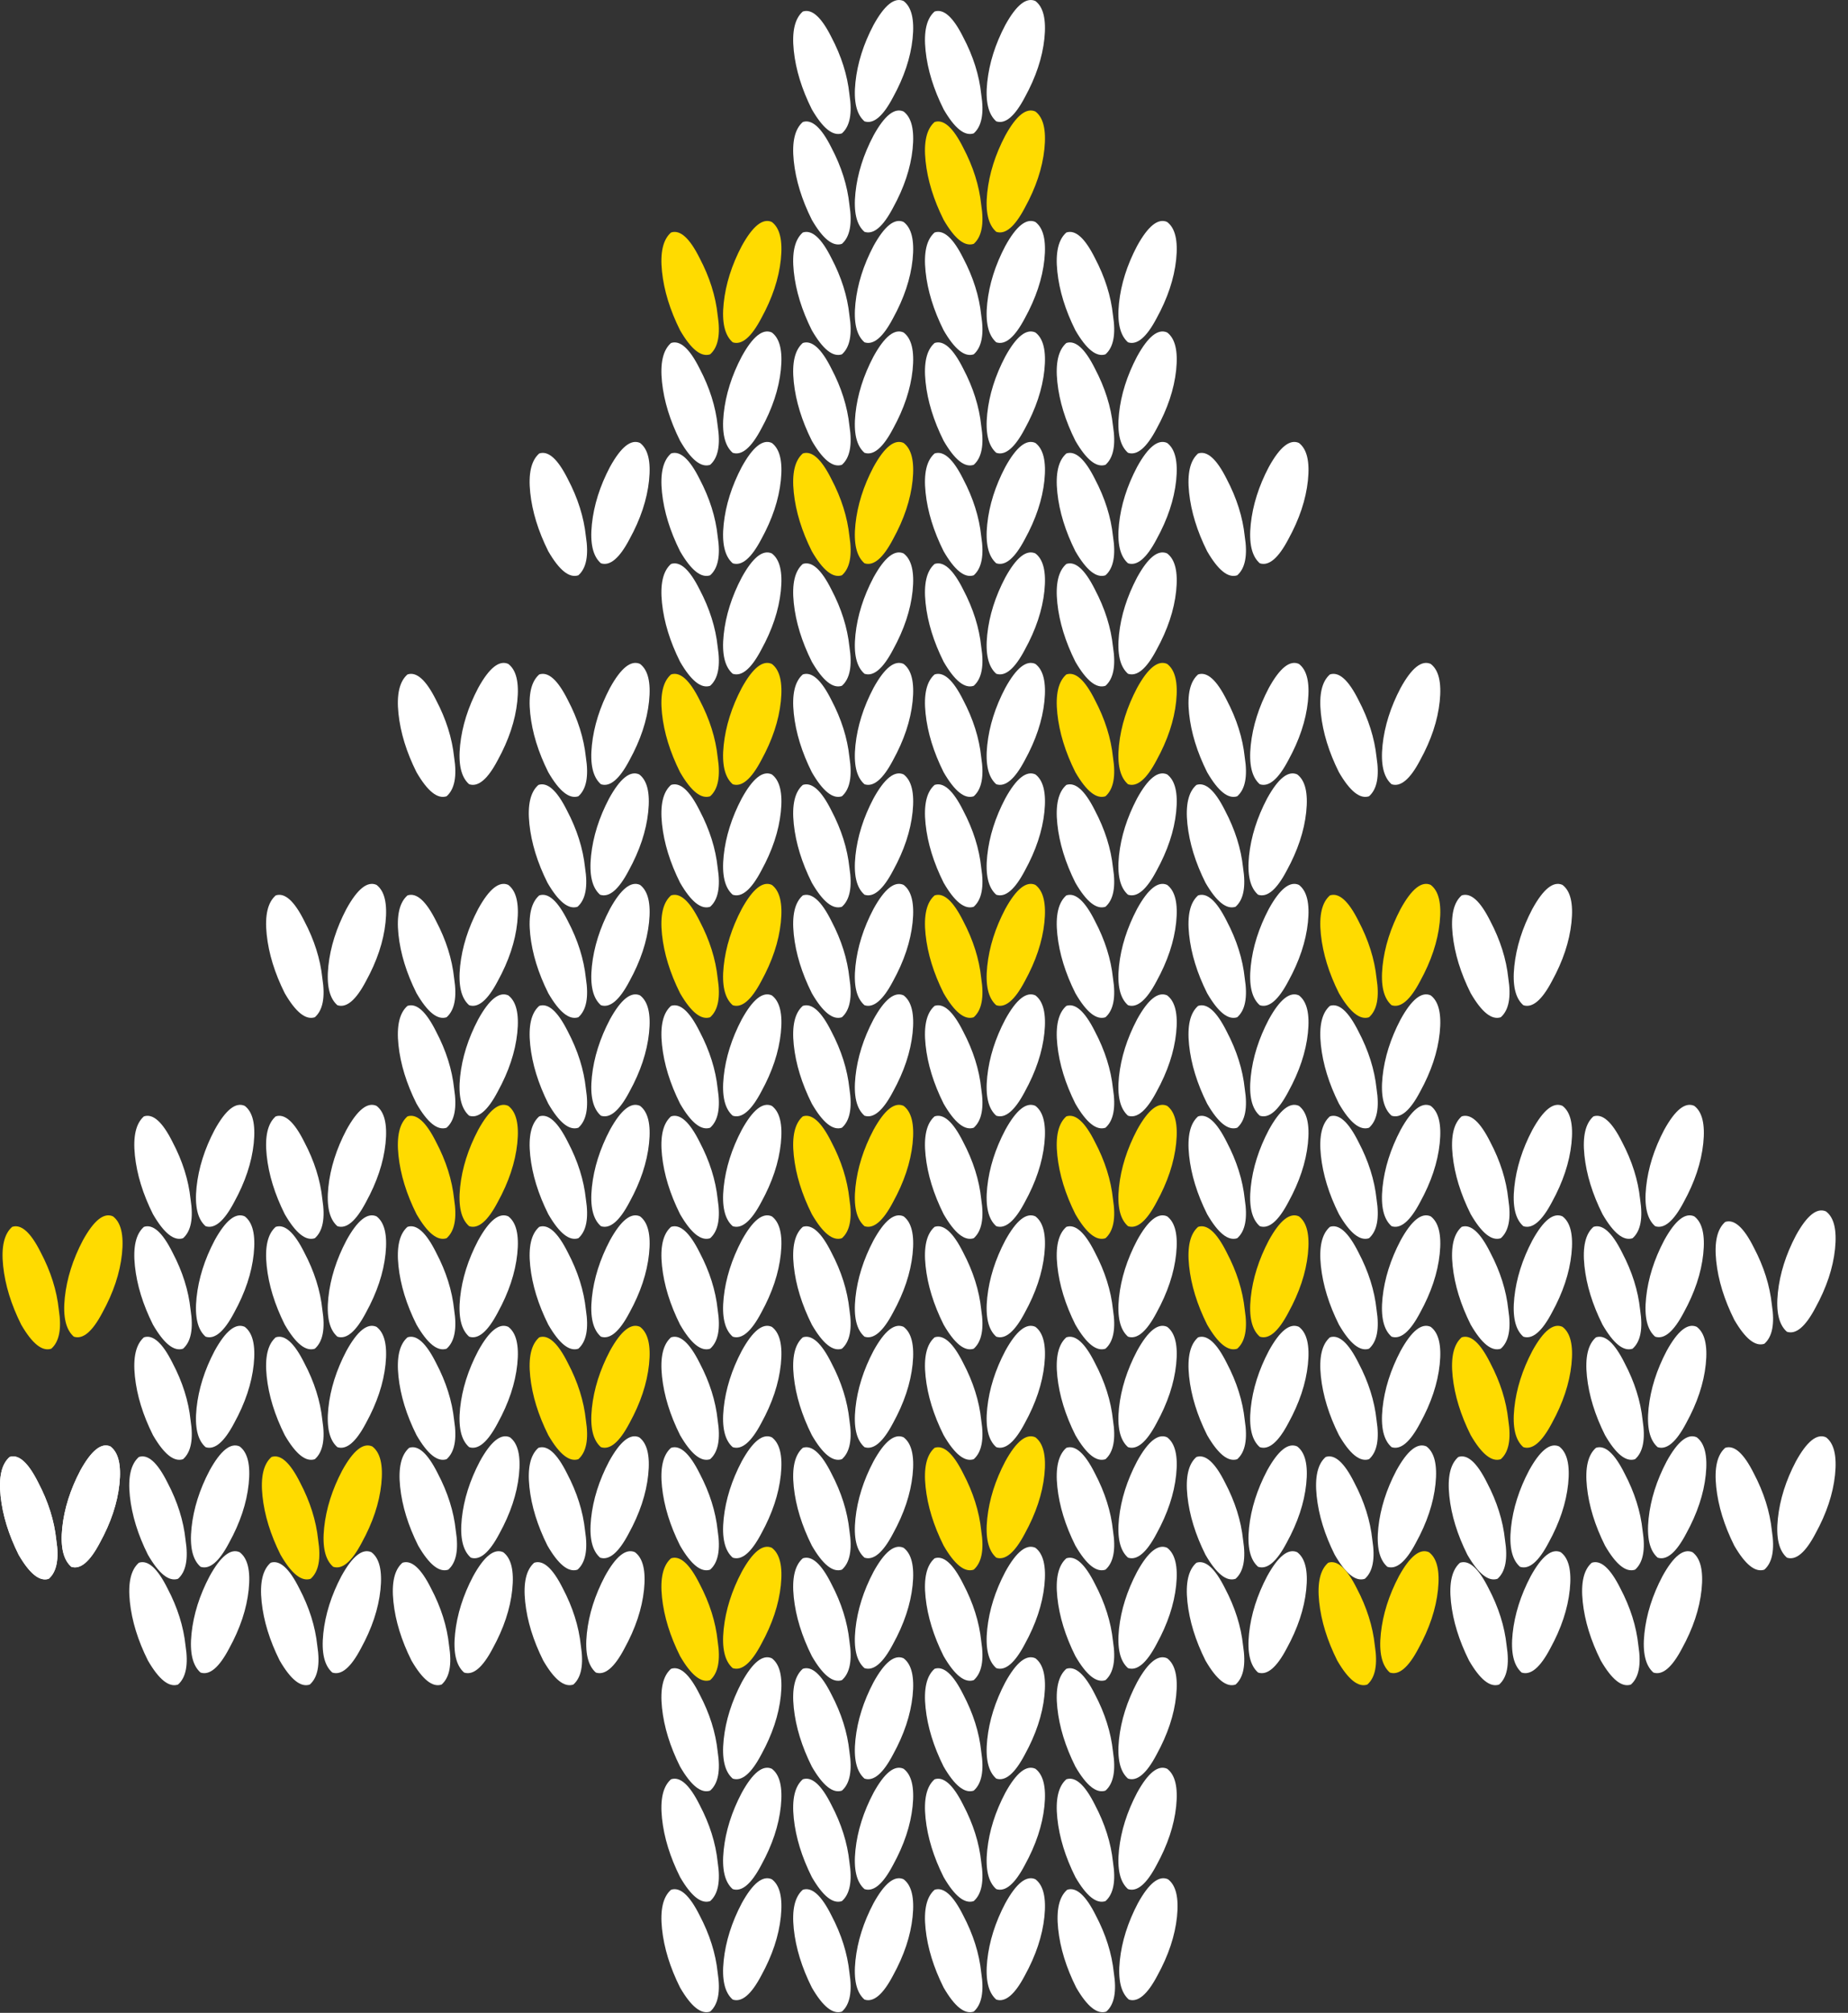 <svg width="101" height="110" fill="none" xmlns="http://www.w3.org/2000/svg"><rect width="100%" height="100%" fill="#333333" stroke="none"/><path d="M.665 67.047c.493-.164 1.014.302 1.562 1.398.548 1.04.876 2.082.986 3.123.164 1.042.027 1.754-.41 2.138-.494.164-1.042-.274-1.645-1.316-.548-1.096-.877-2.164-.986-3.206-.11-1.04.054-1.753.493-2.137zm5.507-.575c.439.329.603 1.014.494 2.055-.11 1.041-.466 2.11-1.069 3.206-.548 1.041-1.069 1.48-1.562 1.315-.438-.383-.603-1.096-.493-2.137.11-1.041.438-2.083.986-3.124.603-1.096 1.151-1.534 1.644-1.315z" fill="#FFDB00"/><path d="M7.866 61.01c.493-.165 1.014.3 1.562 1.397.548 1.04.877 2.082.986 3.123.165 1.042.028 1.754-.41 2.138-.494.164-1.042-.274-1.645-1.316-.548-1.096-.877-2.164-.986-3.206-.11-1.04.055-1.753.493-2.137zm5.508-.576c.438.329.602 1.014.493 2.055-.11 1.041-.466 2.11-1.069 3.206-.548 1.041-1.069 1.48-1.562 1.315-.438-.384-.603-1.096-.493-2.137.11-1.042.438-2.083.986-3.124.603-1.096 1.151-1.535 1.645-1.315zM7.866 67.047c.493-.164 1.014.302 1.562 1.398.548 1.04.877 2.082.986 3.123.165 1.042.028 1.754-.41 2.138-.494.164-1.042-.274-1.645-1.316-.548-1.096-.877-2.164-.986-3.206-.11-1.04.055-1.753.493-2.137zm5.508-.575c.438.329.602 1.014.493 2.055-.11 1.041-.466 2.11-1.069 3.206-.548 1.041-1.069 1.48-1.562 1.315-.438-.383-.603-1.096-.493-2.137.11-1.041.438-2.083.986-3.124.603-1.096 1.151-1.534 1.645-1.315zM7.866 73.085c.493-.164 1.014.302 1.562 1.398.548 1.04.877 2.082.986 3.123.165 1.041.028 1.754-.41 2.138-.494.164-1.042-.275-1.645-1.316-.548-1.096-.877-2.164-.986-3.206-.11-1.04.055-1.753.493-2.137zm5.508-.575c.438.328.602 1.013.493 2.055-.11 1.041-.466 2.11-1.069 3.206-.548 1.04-1.069 1.48-1.562 1.315-.438-.384-.603-1.096-.493-2.137.11-1.042.438-2.083.986-3.124.603-1.096 1.151-1.535 1.645-1.315zM15.07 48.934c.492-.165 1.013.3 1.56 1.397.549 1.041.878 2.082.987 3.124.165 1.04.028 1.753-.41 2.137-.494.164-1.042-.274-1.645-1.315-.548-1.096-.877-2.165-.986-3.206-.11-1.041.055-1.754.493-2.137zm5.507-.576c.438.329.602 1.014.493 2.055-.11 1.041-.466 2.11-1.069 3.206-.548 1.041-1.068 1.48-1.562 1.315-.438-.383-.602-1.096-.493-2.137.11-1.041.439-2.082.987-3.124.602-1.096 1.15-1.534 1.644-1.315zM15.07 61.01c.492-.165 1.013.3 1.56 1.397.549 1.04.878 2.082.987 3.123.165 1.042.028 1.754-.41 2.138-.494.164-1.042-.274-1.645-1.316-.548-1.096-.877-2.164-.986-3.206-.11-1.04.055-1.753.493-2.137zm5.507-.576c.438.329.602 1.014.493 2.055-.11 1.041-.466 2.11-1.069 3.206-.548 1.041-1.068 1.48-1.562 1.315-.438-.384-.602-1.096-.493-2.137.11-1.042.439-2.083.987-3.124.602-1.096 1.15-1.535 1.644-1.315zM15.07 67.047c.492-.164 1.013.302 1.56 1.398.549 1.04.878 2.082.987 3.123.165 1.042.028 1.754-.41 2.138-.494.164-1.042-.274-1.645-1.316-.548-1.096-.877-2.164-.986-3.206-.11-1.04.055-1.753.493-2.137zm5.507-.575c.438.329.602 1.014.493 2.055-.11 1.041-.466 2.11-1.069 3.206-.548 1.041-1.068 1.48-1.562 1.315-.438-.383-.602-1.096-.493-2.137.11-1.041.439-2.083.987-3.124.602-1.096 1.15-1.534 1.644-1.315zM15.07 73.085c.492-.164 1.013.302 1.56 1.398.549 1.04.878 2.082.987 3.123.165 1.041.028 1.754-.41 2.138-.494.164-1.042-.275-1.645-1.316-.548-1.096-.877-2.164-.986-3.206-.11-1.04.055-1.753.493-2.137zm5.507-.575c.438.328.602 1.013.493 2.055-.11 1.041-.466 2.11-1.069 3.206-.548 1.04-1.068 1.48-1.562 1.315-.438-.384-.602-1.096-.493-2.137.11-1.042.439-2.083.987-3.124.602-1.096 1.15-1.535 1.644-1.315zM22.27 36.858c.494-.165 1.014.3 1.562 1.397.548 1.041.877 2.082.987 3.124.164 1.041.027 1.753-.412 2.137-.493.164-1.04-.274-1.643-1.315-.549-1.096-.877-2.165-.987-3.206-.11-1.041.055-1.754.493-2.137zm5.508-.576c.438.329.603 1.014.493 2.055-.11 1.041-.466 2.11-1.069 3.206-.548 1.041-1.068 1.48-1.561 1.315-.439-.383-.603-1.096-.494-2.137.11-1.041.439-2.082.987-3.124.603-1.096 1.15-1.534 1.644-1.315zM22.27 48.934c.494-.165 1.014.3 1.562 1.397.548 1.041.877 2.082.987 3.124.164 1.04.027 1.753-.412 2.137-.493.164-1.04-.274-1.643-1.315-.549-1.096-.877-2.165-.987-3.206-.11-1.041.055-1.754.493-2.137zm5.508-.576c.438.329.603 1.014.493 2.055-.11 1.041-.466 2.11-1.069 3.206-.548 1.041-1.068 1.48-1.561 1.315-.439-.383-.603-1.096-.494-2.137.11-1.041.439-2.082.987-3.124.603-1.096 1.15-1.534 1.644-1.315zM22.27 54.971c.494-.164 1.014.302 1.562 1.398.548 1.041.877 2.082.987 3.123.164 1.042.027 1.754-.412 2.138-.493.164-1.04-.274-1.643-1.316-.549-1.096-.877-2.164-.987-3.205-.11-1.042.055-1.754.493-2.138zm5.508-.575c.438.329.603 1.014.493 2.055-.11 1.041-.466 2.11-1.069 3.206-.548 1.041-1.068 1.48-1.561 1.315-.439-.383-.603-1.096-.494-2.137.11-1.041.439-2.083.987-3.124.603-1.096 1.15-1.534 1.644-1.315z" fill="#fff"/><path d="M22.27 61.01c.494-.165 1.014.3 1.562 1.397.548 1.04.877 2.082.987 3.123.164 1.042.027 1.754-.412 2.138-.493.164-1.04-.274-1.643-1.316-.549-1.096-.877-2.164-.987-3.206-.11-1.04.055-1.753.493-2.137zm5.508-.576c.438.329.603 1.014.493 2.055-.11 1.041-.466 2.11-1.069 3.206-.548 1.041-1.068 1.48-1.561 1.315-.439-.384-.603-1.096-.494-2.137.11-1.042.439-2.083.987-3.124.603-1.096 1.15-1.535 1.644-1.315z" fill="#FFDB00"/><path d="M22.27 67.047c.494-.164 1.014.302 1.562 1.398.548 1.04.877 2.082.987 3.123.164 1.042.027 1.754-.412 2.138-.493.164-1.04-.274-1.643-1.316-.549-1.096-.877-2.164-.987-3.206-.11-1.04.055-1.753.493-2.137zm5.508-.575c.438.329.603 1.014.493 2.055-.11 1.041-.466 2.11-1.069 3.206-.548 1.041-1.068 1.48-1.561 1.315-.439-.383-.603-1.096-.494-2.137.11-1.041.439-2.083.987-3.124.603-1.096 1.15-1.534 1.644-1.315zM22.27 73.085c.494-.164 1.014.302 1.562 1.398.548 1.04.877 2.082.987 3.123.164 1.041.027 1.754-.412 2.138-.493.164-1.04-.275-1.643-1.316-.549-1.096-.877-2.164-.987-3.206-.11-1.04.055-1.753.493-2.137zm5.508-.575c.438.328.603 1.013.493 2.055-.11 1.041-.466 2.11-1.069 3.206-.548 1.04-1.068 1.48-1.561 1.315-.439-.384-.603-1.096-.494-2.137.11-1.042.439-2.083.987-3.124.603-1.096 1.15-1.535 1.644-1.315zM29.471 24.782c.494-.165 1.014.301 1.562 1.397.548 1.042.877 2.083.987 3.124.164 1.041.027 1.754-.411 2.137-.494.165-1.042-.274-1.644-1.315-.548-1.096-.877-2.165-.987-3.206-.11-1.041.055-1.753.493-2.137zm5.508-.576c.438.33.603 1.014.493 2.056-.11 1.04-.465 2.11-1.068 3.205-.548 1.042-1.069 1.48-1.562 1.316-.439-.384-.603-1.096-.493-2.138.11-1.04.438-2.082.986-3.123.603-1.096 1.15-1.535 1.644-1.316zM29.471 36.858c.494-.165 1.014.3 1.562 1.397.548 1.041.877 2.082.987 3.124.164 1.041.027 1.753-.411 2.137-.494.164-1.042-.274-1.644-1.315-.548-1.096-.877-2.165-.987-3.206-.11-1.041.055-1.754.493-2.137zm5.508-.576c.438.329.603 1.014.493 2.055-.11 1.041-.465 2.11-1.068 3.206-.548 1.041-1.069 1.48-1.562 1.315-.439-.383-.603-1.096-.493-2.137.11-1.041.438-2.082.986-3.124.603-1.096 1.15-1.534 1.644-1.315zM29.471 48.934c.494-.165 1.014.3 1.562 1.397.548 1.041.877 2.082.987 3.124.164 1.04.027 1.753-.411 2.137-.494.164-1.042-.274-1.644-1.315-.548-1.096-.877-2.165-.987-3.206-.11-1.041.055-1.754.493-2.137zm5.508-.576c.438.329.603 1.014.493 2.055-.11 1.041-.465 2.11-1.068 3.206-.548 1.041-1.069 1.48-1.562 1.315-.439-.383-.603-1.096-.493-2.137.11-1.041.438-2.082.986-3.124.603-1.096 1.15-1.534 1.644-1.315zM29.471 54.971c.494-.164 1.014.302 1.562 1.398.548 1.041.877 2.082.987 3.123.164 1.042.027 1.754-.411 2.138-.494.164-1.042-.274-1.644-1.316-.548-1.096-.877-2.164-.987-3.205-.11-1.042.055-1.754.493-2.138zm5.508-.575c.438.329.603 1.014.493 2.055-.11 1.041-.465 2.11-1.068 3.206-.548 1.041-1.069 1.48-1.562 1.315-.439-.383-.603-1.096-.493-2.137.11-1.041.438-2.083.986-3.124.603-1.096 1.15-1.534 1.644-1.315zM29.471 61.01c.494-.165 1.014.3 1.562 1.397.548 1.04.877 2.082.987 3.123.164 1.042.027 1.754-.411 2.138-.494.164-1.042-.274-1.644-1.316-.548-1.096-.877-2.164-.987-3.206-.11-1.04.055-1.753.493-2.137zm5.508-.576c.438.329.603 1.014.493 2.055-.11 1.041-.465 2.11-1.068 3.206-.548 1.041-1.069 1.48-1.562 1.315-.439-.384-.603-1.096-.493-2.137.11-1.042.438-2.083.986-3.124.603-1.096 1.15-1.535 1.644-1.315zM29.471 67.047c.494-.164 1.014.302 1.562 1.398.548 1.04.877 2.082.987 3.123.164 1.042.027 1.754-.411 2.138-.494.164-1.042-.274-1.644-1.316-.548-1.096-.877-2.164-.987-3.206-.11-1.04.055-1.753.493-2.137zm5.508-.575c.438.329.603 1.014.493 2.055-.11 1.041-.465 2.11-1.068 3.206-.548 1.041-1.069 1.48-1.562 1.315-.439-.383-.603-1.096-.493-2.137.11-1.041.438-2.083.986-3.124.603-1.096 1.15-1.534 1.644-1.315z" fill="#fff"/><path d="M29.471 73.085c.494-.164 1.014.302 1.562 1.398.548 1.04.877 2.082.987 3.123.164 1.041.027 1.754-.411 2.138-.494.164-1.042-.275-1.644-1.316-.548-1.096-.877-2.164-.987-3.206-.11-1.04.055-1.753.493-2.137zm5.508-.575c.438.328.603 1.013.493 2.055-.11 1.041-.465 2.11-1.068 3.206-.548 1.04-1.069 1.48-1.562 1.315-.439-.384-.603-1.096-.493-2.137.11-1.042.438-2.083.986-3.124.603-1.096 1.15-1.535 1.644-1.315zM36.675 12.706c.493-.165 1.013.301 1.561 1.397.548 1.042.877 2.083.987 3.124.164 1.041.027 1.754-.411 2.137-.493.165-1.041-.274-1.644-1.315-.548-1.096-.877-2.165-.987-3.206-.11-1.041.055-1.754.494-2.137zm5.507-.575c.439.328.603 1.013.493 2.055-.11 1.04-.465 2.11-1.068 3.206-.548 1.04-1.069 1.48-1.562 1.315-.439-.384-.603-1.096-.493-2.137.11-1.042.438-2.083.986-3.124.603-1.096 1.151-1.535 1.644-1.316z" fill="#FFDB00"/><path d="M36.675 18.744c.493-.164 1.013.301 1.561 1.398.548 1.04.877 2.082.987 3.123.164 1.041.027 1.754-.411 2.137-.493.165-1.041-.274-1.644-1.315-.548-1.096-.877-2.165-.987-3.206-.11-1.041.055-1.753.494-2.137zm5.507-.575c.439.328.603 1.013.493 2.055-.11 1.04-.465 2.11-1.068 3.206-.548 1.04-1.069 1.48-1.562 1.315-.439-.384-.603-1.096-.493-2.137.11-1.042.438-2.083.986-3.124.603-1.096 1.151-1.535 1.644-1.315zM36.675 24.782c.493-.165 1.013.301 1.561 1.397.548 1.042.877 2.083.987 3.124.164 1.041.027 1.754-.411 2.137-.493.165-1.041-.274-1.644-1.315-.548-1.096-.877-2.165-.987-3.206-.11-1.041.055-1.753.494-2.137zm5.507-.576c.439.33.603 1.014.493 2.056-.11 1.04-.465 2.11-1.068 3.205-.548 1.042-1.069 1.48-1.562 1.316-.439-.384-.603-1.096-.493-2.138.11-1.04.438-2.082.986-3.123.603-1.096 1.151-1.535 1.644-1.316zM36.675 30.82c.493-.165 1.013.301 1.561 1.397.548 1.041.877 2.083.987 3.124.164 1.041.027 1.754-.411 2.137-.493.165-1.041-.274-1.644-1.315-.548-1.096-.877-2.165-.987-3.206-.11-1.041.055-1.754.494-2.137zm5.507-.576c.439.33.603 1.014.493 2.055-.11 1.042-.465 2.11-1.068 3.206-.548 1.041-1.069 1.48-1.562 1.316-.439-.384-.603-1.096-.493-2.138.11-1.041.438-2.082.986-3.123.603-1.096 1.151-1.535 1.644-1.316z" fill="#fff"/><path d="M36.675 36.858c.493-.165 1.013.3 1.561 1.397.548 1.041.877 2.082.987 3.124.164 1.041.027 1.753-.411 2.137-.493.164-1.041-.274-1.644-1.315-.548-1.096-.877-2.165-.987-3.206-.11-1.041.055-1.754.494-2.137zm5.507-.576c.439.329.603 1.014.493 2.055-.11 1.041-.465 2.11-1.068 3.206-.548 1.041-1.069 1.48-1.562 1.315-.439-.383-.603-1.096-.493-2.137.11-1.041.438-2.082.986-3.124.603-1.096 1.151-1.534 1.644-1.315z" fill="#FFDB00"/><path d="M36.675 42.895c.493-.164 1.013.302 1.561 1.398.548 1.041.877 2.082.987 3.124.164 1.04.027 1.753-.411 2.137-.493.164-1.041-.274-1.644-1.315-.548-1.096-.877-2.165-.987-3.206-.11-1.042.055-1.754.494-2.138zm5.507-.575c.439.329.603 1.014.493 2.055-.11 1.041-.465 2.11-1.068 3.206-.548 1.041-1.069 1.48-1.562 1.315-.439-.383-.603-1.096-.493-2.137.11-1.041.438-2.083.986-3.124.603-1.096 1.151-1.534 1.644-1.315zM29.427 42.895c.493-.164 1.013.302 1.561 1.398.548 1.041.877 2.082.987 3.124.164 1.04.027 1.753-.411 2.137-.493.164-1.041-.274-1.644-1.315-.548-1.096-.877-2.165-.987-3.206-.11-1.042.055-1.754.494-2.138zm5.507-.575c.439.329.603 1.014.493 2.055-.11 1.041-.465 2.11-1.068 3.206-.548 1.041-1.069 1.48-1.562 1.315-.439-.383-.603-1.096-.493-2.137.11-1.041.438-2.083.986-3.124.603-1.096 1.15-1.534 1.644-1.315z" fill="#fff"/><path d="M36.675 48.934c.493-.165 1.013.3 1.561 1.397.548 1.041.877 2.082.987 3.124.164 1.04.027 1.753-.411 2.137-.493.164-1.041-.274-1.644-1.315-.548-1.096-.877-2.165-.987-3.206-.11-1.041.055-1.754.494-2.137zm5.507-.576c.439.329.603 1.014.493 2.055-.11 1.041-.465 2.11-1.068 3.206-.548 1.041-1.069 1.48-1.562 1.315-.439-.383-.603-1.096-.493-2.137.11-1.041.438-2.082.986-3.124.603-1.096 1.151-1.534 1.644-1.315z" fill="#FFDB00"/><path d="M36.675 54.971c.493-.164 1.013.302 1.561 1.398.548 1.041.877 2.082.987 3.123.164 1.042.027 1.754-.411 2.138-.493.164-1.041-.274-1.644-1.316-.548-1.096-.877-2.164-.987-3.205-.11-1.042.055-1.754.494-2.138zm5.507-.575c.439.329.603 1.014.493 2.055-.11 1.041-.465 2.11-1.068 3.206-.548 1.041-1.069 1.48-1.562 1.315-.439-.383-.603-1.096-.493-2.137.11-1.041.438-2.083.986-3.124.603-1.096 1.151-1.534 1.644-1.315zM36.675 61.01c.493-.165 1.013.3 1.561 1.397.548 1.04.877 2.082.987 3.123.164 1.042.027 1.754-.411 2.138-.493.164-1.041-.274-1.644-1.316-.548-1.096-.877-2.164-.987-3.206-.11-1.04.055-1.753.494-2.137zm5.507-.576c.439.329.603 1.014.493 2.055-.11 1.041-.465 2.11-1.068 3.206-.548 1.041-1.069 1.48-1.562 1.315-.439-.384-.603-1.096-.493-2.137.11-1.042.438-2.083.986-3.124.603-1.096 1.151-1.535 1.644-1.315zM36.675 67.047c.493-.164 1.013.302 1.561 1.398.548 1.04.877 2.082.987 3.123.164 1.042.027 1.754-.411 2.138-.493.164-1.041-.274-1.644-1.316-.548-1.096-.877-2.164-.987-3.206-.11-1.04.055-1.753.494-2.137zm5.507-.575c.439.329.603 1.014.493 2.055-.11 1.041-.465 2.11-1.068 3.206-.548 1.041-1.069 1.48-1.562 1.315-.439-.383-.603-1.096-.493-2.137.11-1.041.438-2.083.986-3.124.603-1.096 1.151-1.534 1.644-1.315zM36.675 73.085c.493-.164 1.013.302 1.561 1.398.548 1.04.877 2.082.987 3.123.164 1.041.027 1.754-.411 2.138-.493.164-1.041-.275-1.644-1.316-.548-1.096-.877-2.164-.987-3.206-.11-1.04.055-1.753.494-2.137zm5.507-.575c.439.328.603 1.013.493 2.055-.11 1.041-.465 2.11-1.068 3.206-.548 1.04-1.069 1.48-1.562 1.315-.439-.384-.603-1.096-.493-2.137.11-1.042.438-2.083.986-3.124.603-1.096 1.151-1.535 1.644-1.315zM36.675 79.123c.493-.165 1.013.301 1.561 1.397.548 1.042.877 2.083.987 3.124.164 1.041.027 1.754-.411 2.137-.493.165-1.041-.274-1.644-1.315-.548-1.096-.877-2.165-.987-3.206-.11-1.041.055-1.754.494-2.137zm5.507-.576c.439.33.603 1.014.493 2.056-.11 1.04-.465 2.11-1.068 3.206-.548 1.04-1.069 1.48-1.562 1.315-.439-.384-.603-1.096-.493-2.137.11-1.042.438-2.083.986-3.124.603-1.096 1.151-1.535 1.644-1.316zM29.427 79.123c.493-.165 1.013.301 1.561 1.397.548 1.042.877 2.083.987 3.124.164 1.041.027 1.754-.411 2.137-.493.165-1.041-.274-1.644-1.315-.548-1.096-.877-2.165-.987-3.206-.11-1.041.055-1.754.494-2.137zm5.507-.576c.439.33.603 1.014.493 2.056-.11 1.04-.465 2.11-1.068 3.206-.548 1.04-1.069 1.48-1.562 1.315-.439-.384-.603-1.096-.493-2.137.11-1.042.438-2.083.986-3.124.603-1.096 1.15-1.535 1.644-1.316zM22.362 79.123c.493-.165 1.014.301 1.562 1.397.548 1.042.877 2.083.986 3.124.165 1.041.028 1.754-.41 2.137-.494.165-1.042-.274-1.645-1.315-.548-1.096-.877-2.165-.986-3.206-.11-1.041.055-1.754.493-2.137zm5.508-.576c.438.33.602 1.014.493 2.056-.11 1.04-.466 2.11-1.069 3.206-.548 1.04-1.068 1.48-1.562 1.315-.438-.384-.602-1.096-.493-2.137.11-1.042.439-2.083.987-3.124.602-1.096 1.15-1.535 1.644-1.316z" fill="#fff"/><path d="M14.839 79.623c.493-.165 1.013.301 1.562 1.397.547 1.041.876 2.083.986 3.124.164 1.041.027 1.754-.411 2.137-.493.165-1.041-.274-1.644-1.315-.548-1.096-.877-2.165-.987-3.206-.11-1.041.055-1.754.494-2.137zm5.507-.576c.439.33.603 1.014.494 2.055-.11 1.042-.466 2.11-1.07 3.206-.547 1.042-1.068 1.48-1.561 1.316-.439-.384-.603-1.096-.493-2.138.11-1.04.438-2.082.986-3.123.603-1.096 1.151-1.535 1.644-1.316z" fill="#FFDB00"/><path d="M7.59 79.623c.494-.165 1.014.301 1.562 1.397.548 1.041.877 2.083.987 3.124.164 1.041.027 1.754-.411 2.137-.493.165-1.041-.274-1.644-1.315-.548-1.096-.877-2.165-.987-3.206-.11-1.041.055-1.754.494-2.137zm5.508-.576c.439.33.603 1.014.493 2.055-.11 1.042-.465 2.11-1.068 3.206-.548 1.042-1.069 1.48-1.562 1.316-.438-.384-.603-1.096-.493-2.138.11-1.04.438-2.082.986-3.123.603-1.096 1.151-1.535 1.644-1.316zM.526 79.623c.493-.165 1.014.301 1.562 1.397.548 1.041.877 2.083.986 3.124.165 1.041.028 1.754-.41 2.137-.494.165-1.042-.274-1.645-1.315C.471 83.87.142 82.801.033 81.76c-.11-1.041.055-1.754.493-2.137zm5.508-.576c.438.33.603 1.014.493 2.055-.11 1.042-.466 2.11-1.069 3.206-.548 1.042-1.068 1.48-1.562 1.316-.438-.384-.602-1.096-.493-2.138.11-1.04.439-2.082.987-3.123.603-1.096 1.15-1.535 1.644-1.316z" fill="#fff"/><path d="M.526 79.623c.493-.165 1.014.301 1.562 1.397.548 1.041.877 2.083.986 3.124.165 1.041.028 1.754-.41 2.137-.494.165-1.042-.274-1.645-1.315C.471 83.87.142 82.801.033 81.76c-.11-1.041.055-1.754.493-2.137zm5.508-.576c.438.33.603 1.014.493 2.055-.11 1.042-.466 2.11-1.069 3.206-.548 1.042-1.068 1.48-1.562 1.316-.438-.384-.602-1.096-.493-2.138.11-1.04.439-2.082.987-3.123.603-1.096 1.15-1.535 1.644-1.316zM94.29 79.123c.493-.165 1.014.301 1.562 1.397.548 1.042.876 2.083.986 3.124.165 1.041.028 1.754-.41 2.137-.494.165-1.042-.274-1.645-1.315-.548-1.096-.877-2.165-.986-3.206-.11-1.041.054-1.754.493-2.137zm5.507-.576c.439.33.603 1.014.494 2.056-.11 1.04-.466 2.11-1.069 3.206-.548 1.04-1.069 1.48-1.562 1.315-.438-.384-.603-1.096-.493-2.137.11-1.042.438-2.083.986-3.124.603-1.096 1.151-1.535 1.644-1.316zM87.225 79.123c.494-.165 1.014.301 1.562 1.397.548 1.042.877 2.083.987 3.124.164 1.041.027 1.754-.411 2.137-.494.165-1.042-.274-1.644-1.315-.548-1.096-.877-2.165-.987-3.206-.11-1.041.055-1.754.493-2.137zm5.508-.576c.438.33.603 1.014.493 2.056-.11 1.04-.466 2.11-1.069 3.206-.547 1.04-1.068 1.48-1.561 1.315-.439-.384-.603-1.096-.494-2.137.11-1.042.439-2.083.987-3.124.603-1.096 1.15-1.535 1.644-1.316zM79.704 79.623c.493-.165 1.014.301 1.562 1.397.548 1.041.876 2.083.986 3.124.165 1.041.028 1.754-.41 2.137-.494.165-1.042-.274-1.645-1.315-.548-1.096-.877-2.165-.986-3.206-.11-1.041.054-1.754.493-2.137zm5.508-.576c.438.33.602 1.014.493 2.055-.11 1.042-.466 2.11-1.069 3.206-.548 1.042-1.069 1.48-1.562 1.316-.438-.384-.603-1.096-.493-2.138.11-1.04.438-2.082.986-3.123.603-1.096 1.151-1.535 1.645-1.316zM72.454 79.623c.493-.165 1.014.301 1.562 1.397.548 1.041.876 2.083.986 3.124.165 1.041.028 1.754-.41 2.137-.494.165-1.042-.274-1.645-1.315-.548-1.096-.877-2.165-.986-3.206-.11-1.041.054-1.754.493-2.137zm5.508-.576c.438.33.602 1.014.493 2.055-.11 1.042-.466 2.11-1.069 3.206-.548 1.042-1.069 1.48-1.562 1.316-.438-.384-.603-1.096-.493-2.138.11-1.04.438-2.082.986-3.123.603-1.096 1.151-1.535 1.645-1.316zM65.39 79.623c.493-.165 1.013.301 1.561 1.397.548 1.041.877 2.083.987 3.124.164 1.041.027 1.754-.411 2.137-.493.165-1.042-.274-1.644-1.315-.548-1.096-.877-2.165-.987-3.206-.11-1.041.055-1.754.493-2.137zm5.507-.576c.438.33.603 1.014.493 2.055-.11 1.042-.466 2.11-1.068 3.206-.548 1.042-1.069 1.48-1.562 1.316-.439-.384-.603-1.096-.494-2.138.11-1.04.439-2.082.987-3.123.603-1.096 1.15-1.535 1.644-1.316z" fill="#fff"/><path d="M36.675 85.16c.493-.164 1.013.302 1.561 1.398.548 1.041.877 2.083.987 3.124.164 1.041.027 1.754-.411 2.137-.493.165-1.041-.274-1.644-1.315-.548-1.096-.877-2.165-.987-3.206-.11-1.041.055-1.754.494-2.137zm5.507-.575c.439.33.603 1.014.493 2.055-.11 1.042-.465 2.11-1.068 3.206-.548 1.042-1.069 1.48-1.562 1.316-.439-.384-.603-1.096-.493-2.138.11-1.04.438-2.082.986-3.123.603-1.096 1.151-1.535 1.644-1.316z" fill="#FFDB00"/><path d="M36.675 91.199c.493-.165 1.013.301 1.561 1.397.548 1.041.877 2.082.987 3.124.164 1.041.027 1.754-.411 2.137-.493.165-1.041-.274-1.644-1.315-.548-1.096-.877-2.165-.987-3.206-.11-1.041.055-1.754.494-2.137zm5.507-.576c.439.329.603 1.014.493 2.055-.11 1.041-.465 2.11-1.068 3.206-.548 1.041-1.069 1.48-1.562 1.315-.439-.383-.603-1.096-.493-2.137.11-1.041.438-2.082.986-3.124.603-1.096 1.151-1.534 1.644-1.315zM36.675 97.237c.493-.165 1.013.301 1.561 1.397.548 1.041.877 2.083.987 3.124.164 1.041.027 1.754-.411 2.137-.493.165-1.041-.274-1.644-1.315-.548-1.096-.877-2.165-.987-3.206-.11-1.041.055-1.754.494-2.137zm5.507-.576c.439.33.603 1.014.493 2.055-.11 1.042-.465 2.11-1.068 3.206-.548 1.042-1.069 1.48-1.562 1.316-.439-.384-.603-1.097-.493-2.138.11-1.041.438-2.082.986-3.123.603-1.097 1.151-1.535 1.644-1.316zM36.675 103.275c.493-.165 1.013.301 1.561 1.397.548 1.041.877 2.082.987 3.124.164 1.041.027 1.753-.411 2.137-.493.164-1.041-.274-1.644-1.315-.548-1.096-.877-2.165-.987-3.206-.11-1.041.055-1.754.494-2.137zm5.507-.576c.439.329.603 1.014.493 2.055-.11 1.041-.465 2.11-1.068 3.206-.548 1.041-1.069 1.48-1.562 1.315-.439-.383-.603-1.096-.493-2.137.11-1.041.438-2.082.986-3.124.603-1.096 1.151-1.534 1.644-1.315zM43.876.63c.493-.164 1.014.302 1.562 1.398.548 1.04.876 2.082.986 3.123.164 1.042.027 1.754-.411 2.138-.493.164-1.041-.274-1.644-1.316-.548-1.096-.877-2.164-.986-3.205-.11-1.042.054-1.754.493-2.138zm5.507-.575c.439.329.603 1.014.494 2.055-.11 1.041-.466 2.11-1.07 3.206-.547 1.041-1.068 1.48-1.56 1.315-.44-.384-.604-1.096-.494-2.137.11-1.041.438-2.083.986-3.124C48.342.274 48.89-.164 49.383.055zM43.876 6.668c.493-.164 1.014.301 1.562 1.398.548 1.04.876 2.082.986 3.123.164 1.041.027 1.754-.411 2.138-.493.164-1.041-.274-1.644-1.316-.548-1.096-.877-2.164-.986-3.206-.11-1.04.054-1.753.493-2.137zm5.507-.575c.439.328.603 1.013.494 2.055-.11 1.041-.466 2.11-1.07 3.206-.547 1.04-1.068 1.48-1.56 1.315-.44-.384-.604-1.096-.494-2.137.11-1.042.438-2.083.986-3.124.603-1.096 1.151-1.535 1.644-1.315zM43.876 12.706c.493-.165 1.014.301 1.562 1.397.548 1.042.876 2.083.986 3.124.164 1.041.027 1.754-.411 2.137-.493.165-1.041-.274-1.644-1.315-.548-1.096-.877-2.165-.986-3.206-.11-1.041.054-1.754.493-2.137zm5.507-.575c.439.328.603 1.013.494 2.055-.11 1.04-.466 2.11-1.07 3.206-.547 1.04-1.068 1.48-1.56 1.315-.44-.384-.604-1.096-.494-2.137.11-1.042.438-2.083.986-3.124.603-1.096 1.151-1.535 1.644-1.316zM43.876 18.744c.493-.164 1.014.301 1.562 1.398.548 1.04.876 2.082.986 3.123.164 1.041.027 1.754-.411 2.137-.493.165-1.041-.274-1.644-1.315-.548-1.096-.877-2.165-.986-3.206-.11-1.041.054-1.753.493-2.137zm5.507-.575c.439.328.603 1.013.494 2.055-.11 1.04-.466 2.11-1.07 3.206-.547 1.04-1.068 1.48-1.56 1.315-.44-.384-.604-1.096-.494-2.137.11-1.042.438-2.083.986-3.124.603-1.096 1.151-1.535 1.644-1.315z" fill="#fff"/><path d="M43.876 24.782c.493-.165 1.014.301 1.562 1.397.548 1.042.876 2.083.986 3.124.164 1.041.027 1.754-.411 2.137-.493.165-1.041-.274-1.644-1.315-.548-1.096-.877-2.165-.986-3.206-.11-1.041.054-1.753.493-2.137zm5.507-.576c.439.33.603 1.014.494 2.056-.11 1.04-.466 2.11-1.07 3.205-.547 1.042-1.068 1.48-1.56 1.316-.44-.384-.604-1.096-.494-2.138.11-1.04.438-2.082.986-3.123.603-1.096 1.151-1.535 1.644-1.316z" fill="#FFDB00"/><path d="M43.876 30.82c.493-.165 1.014.301 1.562 1.397.548 1.041.876 2.083.986 3.124.164 1.041.027 1.754-.411 2.137-.493.165-1.041-.274-1.644-1.315-.548-1.096-.877-2.165-.986-3.206-.11-1.041.054-1.754.493-2.137zm5.507-.576c.439.33.603 1.014.494 2.055-.11 1.042-.466 2.11-1.07 3.206-.547 1.041-1.068 1.48-1.56 1.316-.44-.384-.604-1.096-.494-2.138.11-1.041.438-2.082.986-3.123.603-1.096 1.151-1.535 1.644-1.316zM43.876 36.858c.493-.165 1.014.3 1.562 1.397.548 1.041.876 2.082.986 3.124.164 1.041.027 1.753-.411 2.137-.493.164-1.041-.274-1.644-1.315-.548-1.096-.877-2.165-.986-3.206-.11-1.041.054-1.754.493-2.137zm5.507-.576c.439.329.603 1.014.494 2.055-.11 1.041-.466 2.11-1.07 3.206-.547 1.041-1.068 1.48-1.56 1.315-.44-.383-.604-1.096-.494-2.137.11-1.041.438-2.082.986-3.124.603-1.096 1.151-1.534 1.644-1.315zM43.876 42.895c.493-.164 1.014.302 1.562 1.398.548 1.041.876 2.082.986 3.124.164 1.04.027 1.753-.411 2.137-.493.164-1.041-.274-1.644-1.315-.548-1.096-.877-2.165-.986-3.206-.11-1.042.054-1.754.493-2.138zm5.507-.575c.439.329.603 1.014.494 2.055-.11 1.041-.466 2.11-1.07 3.206-.547 1.041-1.068 1.48-1.56 1.315-.44-.383-.604-1.096-.494-2.137.11-1.041.438-2.083.986-3.124.603-1.096 1.151-1.534 1.644-1.315zM43.876 48.934c.493-.165 1.014.3 1.562 1.397.548 1.041.876 2.082.986 3.124.164 1.04.027 1.753-.411 2.137-.493.164-1.041-.274-1.644-1.315-.548-1.096-.877-2.165-.986-3.206-.11-1.041.054-1.754.493-2.137zm5.507-.576c.439.329.603 1.014.494 2.055-.11 1.041-.466 2.11-1.07 3.206-.547 1.041-1.068 1.48-1.56 1.315-.44-.383-.604-1.096-.494-2.137.11-1.041.438-2.082.986-3.124.603-1.096 1.151-1.534 1.644-1.315zM43.876 54.971c.493-.164 1.014.302 1.562 1.398.548 1.041.876 2.082.986 3.123.164 1.042.027 1.754-.411 2.138-.493.164-1.041-.274-1.644-1.316-.548-1.096-.877-2.164-.986-3.205-.11-1.042.054-1.754.493-2.138zm5.507-.575c.439.329.603 1.014.494 2.055-.11 1.041-.466 2.11-1.07 3.206-.547 1.041-1.068 1.48-1.56 1.315-.44-.383-.604-1.096-.494-2.137.11-1.041.438-2.083.986-3.124.603-1.096 1.151-1.534 1.644-1.315z" fill="#fff"/><path d="M43.876 61.01c.493-.165 1.014.3 1.562 1.397.548 1.04.876 2.082.986 3.123.164 1.042.027 1.754-.411 2.138-.493.164-1.041-.274-1.644-1.316-.548-1.096-.877-2.164-.986-3.206-.11-1.04.054-1.753.493-2.137zm5.507-.576c.439.329.603 1.014.494 2.055-.11 1.041-.466 2.11-1.07 3.206-.547 1.041-1.068 1.48-1.56 1.315-.44-.384-.604-1.096-.494-2.137.11-1.042.438-2.083.986-3.124.603-1.096 1.151-1.535 1.644-1.315z" fill="#FFDB00"/><path d="M43.876 67.047c.493-.164 1.014.302 1.562 1.398.548 1.04.876 2.082.986 3.123.164 1.042.027 1.754-.411 2.138-.493.164-1.041-.274-1.644-1.316-.548-1.096-.877-2.164-.986-3.206-.11-1.04.054-1.753.493-2.137zm5.507-.575c.439.329.603 1.014.494 2.055-.11 1.041-.466 2.11-1.07 3.206-.547 1.041-1.068 1.48-1.56 1.315-.44-.383-.604-1.096-.494-2.137.11-1.041.438-2.083.986-3.124.603-1.096 1.151-1.534 1.644-1.315zM43.876 73.085c.493-.164 1.014.302 1.562 1.398.548 1.04.876 2.082.986 3.123.164 1.041.027 1.754-.411 2.138-.493.164-1.041-.275-1.644-1.316-.548-1.096-.877-2.164-.986-3.206-.11-1.04.054-1.753.493-2.137zm5.507-.575c.439.328.603 1.013.494 2.055-.11 1.041-.466 2.11-1.07 3.206-.547 1.04-1.068 1.48-1.56 1.315-.44-.384-.604-1.096-.494-2.137.11-1.042.438-2.083.986-3.124.603-1.096 1.151-1.535 1.644-1.315zM43.876 79.123c.493-.165 1.014.301 1.562 1.397.548 1.042.876 2.083.986 3.124.164 1.041.027 1.754-.411 2.137-.493.165-1.041-.274-1.644-1.315-.548-1.096-.877-2.165-.986-3.206-.11-1.041.054-1.754.493-2.137zm5.507-.576c.439.33.603 1.014.494 2.056-.11 1.04-.466 2.11-1.07 3.206-.547 1.04-1.068 1.48-1.56 1.315-.44-.384-.604-1.096-.494-2.137.11-1.042.438-2.083.986-3.124.603-1.096 1.151-1.535 1.644-1.316zM43.876 85.16c.493-.164 1.014.302 1.562 1.398.548 1.041.876 2.083.986 3.124.164 1.041.027 1.754-.411 2.137-.493.165-1.041-.274-1.644-1.315-.548-1.096-.877-2.165-.986-3.206-.11-1.041.054-1.754.493-2.137zm5.507-.575c.439.33.603 1.014.494 2.055-.11 1.042-.466 2.11-1.07 3.206-.547 1.042-1.068 1.48-1.56 1.316-.44-.384-.604-1.096-.494-2.138.11-1.04.438-2.082.986-3.123.603-1.096 1.151-1.535 1.644-1.316zM43.876 91.199c.493-.165 1.014.301 1.562 1.397.548 1.041.876 2.082.986 3.124.164 1.041.027 1.754-.411 2.137-.493.165-1.041-.274-1.644-1.315-.548-1.096-.877-2.165-.986-3.206-.11-1.041.054-1.754.493-2.137zm5.507-.576c.439.329.603 1.014.494 2.055-.11 1.041-.466 2.11-1.07 3.206-.547 1.041-1.068 1.48-1.56 1.315-.44-.383-.604-1.096-.494-2.137.11-1.041.438-2.082.986-3.124.603-1.096 1.151-1.534 1.644-1.315zM43.876 97.237c.493-.165 1.014.301 1.562 1.397.548 1.041.876 2.083.986 3.124.164 1.041.027 1.754-.411 2.137-.493.165-1.041-.274-1.644-1.315-.548-1.096-.877-2.165-.986-3.206-.11-1.041.054-1.754.493-2.137zm5.507-.576c.439.33.603 1.014.494 2.055-.11 1.042-.466 2.11-1.07 3.206-.547 1.042-1.068 1.48-1.56 1.316-.44-.384-.604-1.097-.494-2.138.11-1.041.438-2.082.986-3.123.603-1.097 1.151-1.535 1.644-1.316zM43.876 103.275c.493-.165 1.014.301 1.562 1.397.548 1.041.876 2.082.986 3.124.164 1.041.027 1.753-.411 2.137-.493.164-1.041-.274-1.644-1.315-.548-1.096-.877-2.165-.986-3.206-.11-1.041.054-1.754.493-2.137zm5.507-.576c.439.329.603 1.014.494 2.055-.11 1.041-.466 2.11-1.07 3.206-.547 1.041-1.068 1.48-1.56 1.315-.44-.383-.604-1.096-.494-2.137.11-1.041.438-2.082.986-3.124.603-1.096 1.151-1.534 1.644-1.315zM51.079.63c.493-.164 1.014.302 1.562 1.398.548 1.04.877 2.082.986 3.123.165 1.042.027 1.754-.41 2.138-.494.164-1.042-.274-1.645-1.316-.548-1.096-.877-2.164-.986-3.205-.11-1.042.054-1.754.493-2.138zm5.508-.575c.438.329.602 1.014.493 2.055-.11 1.041-.466 2.11-1.069 3.206-.548 1.041-1.069 1.48-1.562 1.315-.438-.384-.603-1.096-.493-2.137.11-1.041.438-2.083.986-3.124.603-1.096 1.151-1.534 1.645-1.315z" fill="#fff"/><path d="M51.079 6.668c.493-.164 1.014.301 1.562 1.398.548 1.04.877 2.082.986 3.123.165 1.041.027 1.754-.41 2.138-.494.164-1.042-.274-1.645-1.316-.548-1.096-.877-2.164-.986-3.206-.11-1.04.054-1.753.493-2.137zm5.508-.575c.438.328.602 1.013.493 2.055-.11 1.041-.466 2.11-1.069 3.206-.548 1.04-1.069 1.48-1.562 1.315-.438-.384-.603-1.096-.493-2.137.11-1.042.438-2.083.986-3.124.603-1.096 1.151-1.535 1.645-1.315z" fill="#FFDB00"/><path d="M51.079 12.706c.493-.165 1.014.301 1.562 1.397.548 1.042.877 2.083.986 3.124.165 1.041.027 1.754-.41 2.137-.494.165-1.042-.274-1.645-1.315-.548-1.096-.877-2.165-.986-3.206-.11-1.041.054-1.754.493-2.137zm5.508-.575c.438.328.602 1.013.493 2.055-.11 1.04-.466 2.11-1.069 3.206-.548 1.04-1.069 1.48-1.562 1.315-.438-.384-.603-1.096-.493-2.137.11-1.042.438-2.083.986-3.124.603-1.096 1.151-1.535 1.645-1.316zM51.079 18.744c.493-.164 1.014.301 1.562 1.398.548 1.04.877 2.082.986 3.123.165 1.041.027 1.754-.41 2.137-.494.165-1.042-.274-1.645-1.315-.548-1.096-.877-2.165-.986-3.206-.11-1.041.054-1.753.493-2.137zm5.508-.575c.438.328.602 1.013.493 2.055-.11 1.04-.466 2.11-1.069 3.206-.548 1.04-1.069 1.48-1.562 1.315-.438-.384-.603-1.096-.493-2.137.11-1.042.438-2.083.986-3.124.603-1.096 1.151-1.535 1.645-1.315zM51.079 24.782c.493-.165 1.014.301 1.562 1.397.548 1.042.877 2.083.986 3.124.165 1.041.027 1.754-.41 2.137-.494.165-1.042-.274-1.645-1.315-.548-1.096-.877-2.165-.986-3.206-.11-1.041.054-1.753.493-2.137zm5.508-.576c.438.33.602 1.014.493 2.056-.11 1.04-.466 2.11-1.069 3.205-.548 1.042-1.069 1.48-1.562 1.316-.438-.384-.603-1.096-.493-2.138.11-1.04.438-2.082.986-3.123.603-1.096 1.151-1.535 1.645-1.316zM51.079 30.82c.493-.165 1.014.301 1.562 1.397.548 1.041.877 2.083.986 3.124.165 1.041.027 1.754-.41 2.137-.494.165-1.042-.274-1.645-1.315-.548-1.096-.877-2.165-.986-3.206-.11-1.041.054-1.754.493-2.137zm5.508-.576c.438.33.602 1.014.493 2.055-.11 1.042-.466 2.11-1.069 3.206-.548 1.041-1.069 1.48-1.562 1.316-.438-.384-.603-1.096-.493-2.138.11-1.041.438-2.082.986-3.123.603-1.096 1.151-1.535 1.645-1.316zM51.079 36.858c.493-.165 1.014.3 1.562 1.397.548 1.041.877 2.082.986 3.124.165 1.041.027 1.753-.41 2.137-.494.164-1.042-.274-1.645-1.315-.548-1.096-.877-2.165-.986-3.206-.11-1.041.054-1.754.493-2.137zm5.508-.576c.438.329.602 1.014.493 2.055-.11 1.041-.466 2.11-1.069 3.206-.548 1.041-1.069 1.48-1.562 1.315-.438-.383-.603-1.096-.493-2.137.11-1.041.438-2.082.986-3.124.603-1.096 1.151-1.534 1.645-1.315zM51.079 42.895c.493-.164 1.014.302 1.562 1.398.548 1.041.877 2.082.986 3.124.165 1.04.027 1.753-.41 2.137-.494.164-1.042-.274-1.645-1.315-.548-1.096-.877-2.165-.986-3.206-.11-1.042.054-1.754.493-2.138zm5.508-.575c.438.329.602 1.014.493 2.055-.11 1.041-.466 2.11-1.069 3.206-.548 1.041-1.069 1.48-1.562 1.315-.438-.383-.603-1.096-.493-2.137.11-1.041.438-2.083.986-3.124.603-1.096 1.151-1.534 1.645-1.315z" fill="#fff"/><path d="M51.079 48.934c.493-.165 1.014.3 1.562 1.397.548 1.041.877 2.082.986 3.124.165 1.04.027 1.753-.41 2.137-.494.164-1.042-.274-1.645-1.315-.548-1.096-.877-2.165-.986-3.206-.11-1.041.054-1.754.493-2.137zm5.508-.576c.438.329.602 1.014.493 2.055-.11 1.041-.466 2.11-1.069 3.206-.548 1.041-1.069 1.48-1.562 1.315-.438-.383-.603-1.096-.493-2.137.11-1.041.438-2.082.986-3.124.603-1.096 1.151-1.534 1.645-1.315z" fill="#FFDB00"/><path d="M51.079 54.971c.493-.164 1.014.302 1.562 1.398.548 1.041.877 2.082.986 3.123.165 1.042.027 1.754-.41 2.138-.494.164-1.042-.274-1.645-1.316-.548-1.096-.877-2.164-.986-3.205-.11-1.042.054-1.754.493-2.138zm5.508-.575c.438.329.602 1.014.493 2.055-.11 1.041-.466 2.11-1.069 3.206-.548 1.041-1.069 1.48-1.562 1.315-.438-.383-.603-1.096-.493-2.137.11-1.041.438-2.083.986-3.124.603-1.096 1.151-1.534 1.645-1.315zM51.079 61.01c.493-.165 1.014.3 1.562 1.397.548 1.04.877 2.082.986 3.123.165 1.042.027 1.754-.41 2.138-.494.164-1.042-.274-1.645-1.316-.548-1.096-.877-2.164-.986-3.206-.11-1.04.054-1.753.493-2.137zm5.508-.576c.438.329.602 1.014.493 2.055-.11 1.041-.466 2.11-1.069 3.206-.548 1.041-1.069 1.48-1.562 1.315-.438-.384-.603-1.096-.493-2.137.11-1.042.438-2.083.986-3.124.603-1.096 1.151-1.535 1.645-1.315zM51.079 67.047c.493-.164 1.014.302 1.562 1.398.548 1.04.877 2.082.986 3.123.165 1.042.027 1.754-.41 2.138-.494.164-1.042-.274-1.645-1.316-.548-1.096-.877-2.164-.986-3.206-.11-1.04.054-1.753.493-2.137zm5.508-.575c.438.329.602 1.014.493 2.055-.11 1.041-.466 2.11-1.069 3.206-.548 1.041-1.069 1.48-1.562 1.315-.438-.383-.603-1.096-.493-2.137.11-1.041.438-2.083.986-3.124.603-1.096 1.151-1.534 1.645-1.315zM51.079 73.085c.493-.164 1.014.302 1.562 1.398.548 1.04.877 2.082.986 3.123.165 1.041.027 1.754-.41 2.138-.494.164-1.042-.275-1.645-1.316-.548-1.096-.877-2.164-.986-3.206-.11-1.04.054-1.753.493-2.137zm5.508-.575c.438.328.602 1.013.493 2.055-.11 1.041-.466 2.11-1.069 3.206-.548 1.04-1.069 1.48-1.562 1.315-.438-.384-.603-1.096-.493-2.137.11-1.042.438-2.083.986-3.124.603-1.096 1.151-1.535 1.645-1.315z" fill="#fff"/><path d="M51.079 79.123c.493-.165 1.014.301 1.562 1.397.548 1.042.877 2.083.986 3.124.165 1.041.027 1.754-.41 2.137-.494.165-1.042-.274-1.645-1.315-.548-1.096-.877-2.165-.986-3.206-.11-1.041.054-1.754.493-2.137zm5.508-.576c.438.33.602 1.014.493 2.056-.11 1.04-.466 2.11-1.069 3.206-.548 1.04-1.069 1.48-1.562 1.315-.438-.384-.603-1.096-.493-2.137.11-1.042.438-2.083.986-3.124.603-1.096 1.151-1.535 1.645-1.316z" fill="#FFDB00"/><path d="M51.079 85.16c.493-.164 1.014.302 1.562 1.398.548 1.041.877 2.083.986 3.124.165 1.041.027 1.754-.41 2.137-.494.165-1.042-.274-1.645-1.315-.548-1.096-.877-2.165-.986-3.206-.11-1.041.054-1.754.493-2.137zm5.508-.575c.438.33.602 1.014.493 2.055-.11 1.042-.466 2.11-1.069 3.206-.548 1.042-1.069 1.48-1.562 1.316-.438-.384-.603-1.096-.493-2.138.11-1.04.438-2.082.986-3.123.603-1.096 1.151-1.535 1.645-1.316zM51.079 91.199c.493-.165 1.014.301 1.562 1.397.548 1.041.877 2.082.986 3.124.165 1.041.027 1.754-.41 2.137-.494.165-1.042-.274-1.645-1.315-.548-1.096-.877-2.165-.986-3.206-.11-1.041.054-1.754.493-2.137zm5.508-.576c.438.329.602 1.014.493 2.055-.11 1.041-.466 2.11-1.069 3.206-.548 1.041-1.069 1.48-1.562 1.315-.438-.383-.603-1.096-.493-2.137.11-1.041.438-2.082.986-3.124.603-1.096 1.151-1.534 1.645-1.315zM51.079 97.237c.493-.165 1.014.301 1.562 1.397.548 1.041.877 2.083.986 3.124.165 1.041.027 1.754-.41 2.137-.494.165-1.042-.274-1.645-1.315-.548-1.096-.877-2.165-.986-3.206-.11-1.041.054-1.754.493-2.137zm5.508-.576c.438.33.602 1.014.493 2.055-.11 1.042-.466 2.11-1.069 3.206-.548 1.042-1.069 1.48-1.562 1.316-.438-.384-.603-1.097-.493-2.138.11-1.041.438-2.082.986-3.123.603-1.097 1.151-1.535 1.645-1.316zM51.079 103.275c.493-.165 1.014.301 1.562 1.397.548 1.041.877 2.082.986 3.124.165 1.041.027 1.753-.41 2.137-.494.164-1.042-.274-1.645-1.315-.548-1.096-.877-2.165-.986-3.206-.11-1.041.054-1.754.493-2.137zm5.508-.576c.438.329.602 1.014.493 2.055-.11 1.041-.466 2.11-1.069 3.206-.548 1.041-1.069 1.48-1.562 1.315-.438-.383-.603-1.096-.493-2.137.11-1.041.438-2.082.986-3.124.603-1.096 1.151-1.534 1.645-1.315zM58.325 103.275c.493-.165 1.014.301 1.562 1.397.548 1.041.877 2.082.986 3.124.165 1.041.028 1.753-.41 2.137-.494.164-1.042-.274-1.645-1.315-.548-1.096-.877-2.165-.986-3.206-.11-1.041.054-1.754.493-2.137zm5.508-.576c.438.329.602 1.014.493 2.055-.11 1.041-.466 2.11-1.069 3.206-.548 1.041-1.069 1.48-1.562 1.315-.438-.383-.602-1.096-.493-2.137.11-1.041.439-2.082.986-3.124.603-1.096 1.151-1.534 1.645-1.315zM58.28 12.706c.493-.165 1.014.301 1.562 1.397.548 1.042.877 2.083.986 3.124.165 1.041.028 1.754-.41 2.137-.494.165-1.042-.274-1.645-1.315-.548-1.096-.877-2.165-.986-3.206-.11-1.041.055-1.754.493-2.137zm5.508-.575c.438.328.603 1.013.493 2.055-.11 1.04-.466 2.11-1.069 3.206-.548 1.04-1.068 1.48-1.562 1.315-.438-.384-.602-1.096-.493-2.137.11-1.042.439-2.083.987-3.124.602-1.096 1.15-1.535 1.644-1.316zM58.28 18.744c.493-.164 1.014.301 1.562 1.398.548 1.04.877 2.082.986 3.123.165 1.041.028 1.754-.41 2.137-.494.165-1.042-.274-1.645-1.315-.548-1.096-.877-2.165-.986-3.206-.11-1.041.055-1.753.493-2.137zm5.508-.575c.438.328.603 1.013.493 2.055-.11 1.04-.466 2.11-1.069 3.206-.548 1.04-1.068 1.48-1.562 1.315-.438-.384-.602-1.096-.493-2.137.11-1.042.439-2.083.987-3.124.602-1.096 1.15-1.535 1.644-1.315zM58.28 24.782c.493-.165 1.014.301 1.562 1.397.548 1.042.877 2.083.986 3.124.165 1.041.028 1.754-.41 2.137-.494.165-1.042-.274-1.645-1.315-.548-1.096-.877-2.165-.986-3.206-.11-1.041.055-1.753.493-2.137zm5.508-.576c.438.33.603 1.014.493 2.056-.11 1.04-.466 2.11-1.069 3.205-.548 1.042-1.068 1.48-1.562 1.316-.438-.384-.602-1.096-.493-2.138.11-1.04.439-2.082.987-3.123.602-1.096 1.15-1.535 1.644-1.316zM58.28 30.82c.493-.165 1.014.301 1.562 1.397.548 1.041.877 2.083.986 3.124.165 1.041.028 1.754-.41 2.137-.494.165-1.042-.274-1.645-1.315-.548-1.096-.877-2.165-.986-3.206-.11-1.041.055-1.754.493-2.137zm5.508-.576c.438.33.603 1.014.493 2.055-.11 1.042-.466 2.11-1.069 3.206-.548 1.041-1.068 1.48-1.562 1.316-.438-.384-.602-1.096-.493-2.138.11-1.041.439-2.082.987-3.123.602-1.096 1.15-1.535 1.644-1.316z" fill="#fff"/><path d="M58.28 36.858c.493-.165 1.014.3 1.562 1.397.548 1.041.877 2.082.986 3.124.165 1.041.028 1.753-.41 2.137-.494.164-1.042-.274-1.645-1.315-.548-1.096-.877-2.165-.986-3.206-.11-1.041.055-1.754.493-2.137zm5.508-.576c.438.329.603 1.014.493 2.055-.11 1.041-.466 2.11-1.069 3.206-.548 1.041-1.068 1.48-1.562 1.315-.438-.383-.602-1.096-.493-2.137.11-1.041.439-2.082.987-3.124.602-1.096 1.15-1.534 1.644-1.315z" fill="#FFDB00"/><path d="M58.28 42.895c.493-.164 1.014.302 1.562 1.398.548 1.041.877 2.082.986 3.124.165 1.04.028 1.753-.41 2.137-.494.164-1.042-.274-1.645-1.315-.548-1.096-.877-2.165-.986-3.206-.11-1.042.055-1.754.493-2.138zm5.508-.575c.438.329.603 1.014.493 2.055-.11 1.041-.466 2.11-1.069 3.206-.548 1.041-1.068 1.48-1.562 1.315-.438-.383-.602-1.096-.493-2.137.11-1.041.439-2.083.987-3.124.602-1.096 1.15-1.534 1.644-1.315zM65.39 42.895c.493-.164 1.013.302 1.561 1.398.548 1.041.877 2.082.987 3.124.164 1.04.027 1.753-.411 2.137-.493.164-1.042-.274-1.644-1.315-.548-1.096-.877-2.165-.987-3.206-.11-1.042.055-1.754.493-2.138zm5.507-.575c.438.329.603 1.014.493 2.055-.11 1.041-.466 2.11-1.068 3.206-.548 1.041-1.069 1.48-1.562 1.315-.439-.383-.603-1.096-.494-2.137.11-1.041.439-2.083.987-3.124.603-1.096 1.15-1.534 1.644-1.315zM58.28 48.934c.493-.165 1.014.3 1.562 1.397.548 1.041.877 2.082.986 3.124.165 1.04.028 1.753-.41 2.137-.494.164-1.042-.274-1.645-1.315-.548-1.096-.877-2.165-.986-3.206-.11-1.041.055-1.754.493-2.137zm5.508-.576c.438.329.603 1.014.493 2.055-.11 1.041-.466 2.11-1.069 3.206-.548 1.041-1.068 1.48-1.562 1.315-.438-.383-.602-1.096-.493-2.137.11-1.041.439-2.082.987-3.124.602-1.096 1.15-1.534 1.644-1.315zM58.28 54.971c.493-.164 1.014.302 1.562 1.398.548 1.041.877 2.082.986 3.123.165 1.042.028 1.754-.41 2.138-.494.164-1.042-.274-1.645-1.316-.548-1.096-.877-2.164-.986-3.205-.11-1.042.055-1.754.493-2.138zm5.508-.575c.438.329.603 1.014.493 2.055-.11 1.041-.466 2.11-1.069 3.206-.548 1.041-1.068 1.48-1.562 1.315-.438-.383-.602-1.096-.493-2.137.11-1.041.439-2.083.987-3.124.602-1.096 1.15-1.534 1.644-1.315z" fill="#fff"/><path d="M58.28 61.01c.493-.165 1.014.3 1.562 1.397.548 1.04.877 2.082.986 3.123.165 1.042.028 1.754-.41 2.138-.494.164-1.042-.274-1.645-1.316-.548-1.096-.877-2.164-.986-3.206-.11-1.04.055-1.753.493-2.137zm5.508-.576c.438.329.603 1.014.493 2.055-.11 1.041-.466 2.11-1.069 3.206-.548 1.041-1.068 1.48-1.562 1.315-.438-.384-.602-1.096-.493-2.137.11-1.042.439-2.083.987-3.124.602-1.096 1.15-1.535 1.644-1.315z" fill="#FFDB00"/><path d="M58.28 67.047c.493-.164 1.014.302 1.562 1.398.548 1.04.877 2.082.986 3.123.165 1.042.028 1.754-.41 2.138-.494.164-1.042-.274-1.645-1.316-.548-1.096-.877-2.164-.986-3.206-.11-1.04.055-1.753.493-2.137zm5.508-.575c.438.329.603 1.014.493 2.055-.11 1.041-.466 2.11-1.069 3.206-.548 1.041-1.068 1.48-1.562 1.315-.438-.383-.602-1.096-.493-2.137.11-1.041.439-2.083.987-3.124.602-1.096 1.15-1.534 1.644-1.315zM58.28 73.085c.493-.164 1.014.302 1.562 1.398.548 1.04.877 2.082.986 3.123.165 1.041.028 1.754-.41 2.138-.494.164-1.042-.275-1.645-1.316-.548-1.096-.877-2.164-.986-3.206-.11-1.04.055-1.753.493-2.137zm5.508-.575c.438.328.603 1.013.493 2.055-.11 1.041-.466 2.11-1.069 3.206-.548 1.04-1.068 1.48-1.562 1.315-.438-.384-.602-1.096-.493-2.137.11-1.042.439-2.083.987-3.124.602-1.096 1.15-1.535 1.644-1.315zM58.28 79.123c.493-.165 1.014.301 1.562 1.397.548 1.042.877 2.083.986 3.124.165 1.041.028 1.754-.41 2.137-.494.165-1.042-.274-1.645-1.315-.548-1.096-.877-2.165-.986-3.206-.11-1.041.055-1.754.493-2.137zm5.508-.576c.438.33.603 1.014.493 2.056-.11 1.04-.466 2.11-1.069 3.206-.548 1.04-1.068 1.48-1.562 1.315-.438-.384-.602-1.096-.493-2.137.11-1.042.439-2.083.987-3.124.602-1.096 1.15-1.535 1.644-1.316zM58.28 85.16c.493-.164 1.014.302 1.562 1.398.548 1.041.877 2.083.986 3.124.165 1.041.028 1.754-.41 2.137-.494.165-1.042-.274-1.645-1.315-.548-1.096-.877-2.165-.986-3.206-.11-1.041.055-1.754.493-2.137zm5.508-.575c.438.33.603 1.014.493 2.055-.11 1.042-.466 2.11-1.069 3.206-.548 1.042-1.068 1.48-1.562 1.316-.438-.384-.602-1.096-.493-2.138.11-1.04.439-2.082.987-3.123.602-1.096 1.15-1.535 1.644-1.316zM7.59 85.403c.494-.165 1.014.301 1.562 1.397.548 1.041.877 2.083.987 3.124.164 1.041.027 1.754-.411 2.137-.493.165-1.041-.274-1.644-1.315-.548-1.096-.877-2.165-.987-3.206-.11-1.041.055-1.754.494-2.137zm5.508-.576c.439.33.603 1.014.493 2.055-.11 1.042-.465 2.11-1.068 3.206-.548 1.041-1.069 1.48-1.562 1.316-.438-.384-.603-1.096-.493-2.138.11-1.041.438-2.082.986-3.124.603-1.096 1.151-1.534 1.644-1.315zM14.792 85.403c.493-.165 1.014.301 1.562 1.397.548 1.041.876 2.083.986 3.124.164 1.041.027 1.754-.411 2.137-.493.165-1.041-.274-1.644-1.315-.548-1.096-.877-2.165-.986-3.206-.11-1.041.054-1.754.493-2.137zm5.507-.576c.439.33.603 1.014.494 2.055-.11 1.042-.466 2.11-1.07 3.206-.547 1.041-1.068 1.48-1.56 1.316-.44-.384-.604-1.096-.494-2.138.11-1.041.438-2.082.986-3.124.603-1.096 1.151-1.534 1.644-1.315zM21.995 85.403c.493-.165 1.014.301 1.562 1.397.548 1.041.877 2.083.986 3.124.165 1.041.028 1.754-.41 2.137-.494.165-1.042-.274-1.645-1.315-.548-1.096-.877-2.165-.986-3.206-.11-1.041.054-1.754.493-2.137zm5.508-.576c.438.33.602 1.014.493 2.055-.11 1.042-.466 2.11-1.069 3.206-.548 1.041-1.069 1.48-1.562 1.316-.438-.384-.603-1.096-.493-2.138.11-1.041.438-2.082.986-3.124.603-1.096 1.151-1.534 1.645-1.315zM29.196 85.403c.493-.165 1.014.301 1.562 1.397.548 1.041.877 2.083.986 3.124.165 1.041.028 1.754-.41 2.137-.494.165-1.042-.274-1.645-1.315-.548-1.096-.877-2.165-.986-3.206-.11-1.041.055-1.754.493-2.137zm5.508-.576c.438.33.602 1.014.493 2.055-.11 1.042-.466 2.11-1.069 3.206-.548 1.041-1.068 1.48-1.562 1.316-.438-.384-.603-1.096-.493-2.138.11-1.041.439-2.082.987-3.124.602-1.096 1.15-1.534 1.644-1.315zM65.39 85.403c.493-.165 1.013.301 1.561 1.397.548 1.041.877 2.083.987 3.124.164 1.041.027 1.754-.411 2.137-.493.165-1.042-.274-1.644-1.315-.548-1.096-.877-2.165-.987-3.206-.11-1.041.055-1.754.493-2.137zm5.507-.576c.438.33.603 1.014.493 2.055-.11 1.042-.466 2.11-1.068 3.206-.548 1.041-1.069 1.48-1.562 1.316-.439-.384-.603-1.096-.494-2.138.11-1.041.439-2.082.987-3.124.603-1.096 1.15-1.534 1.644-1.315z" fill="#fff"/><path d="M72.59 85.403c.494-.165 1.014.301 1.562 1.397.548 1.041.877 2.083.987 3.124.164 1.041.027 1.754-.411 2.137-.493.165-1.041-.274-1.644-1.315-.548-1.096-.877-2.165-.987-3.206-.11-1.041.055-1.754.494-2.137zm5.508-.576c.439.33.603 1.014.493 2.055-.11 1.042-.465 2.11-1.068 3.206-.548 1.041-1.069 1.48-1.562 1.316-.439-.384-.603-1.096-.493-2.138.11-1.041.438-2.082.986-3.124.603-1.096 1.151-1.534 1.644-1.315z" fill="#FFDB00"/><path d="M79.794 85.403c.493-.165 1.014.301 1.562 1.397.548 1.041.876 2.083.986 3.124.164 1.041.027 1.754-.411 2.137-.493.165-1.041-.274-1.644-1.315-.548-1.096-.877-2.165-.987-3.206-.11-1.041.055-1.754.494-2.137zm5.507-.576c.439.33.603 1.014.493 2.055-.11 1.042-.465 2.11-1.068 3.206-.548 1.041-1.069 1.48-1.562 1.316-.438-.384-.603-1.096-.493-2.138.11-1.041.438-2.082.986-3.124.603-1.096 1.151-1.534 1.644-1.315zM86.995 85.403c.493-.165 1.014.301 1.562 1.397.548 1.041.877 2.083.986 3.124.165 1.041.028 1.754-.41 2.137-.494.165-1.042-.274-1.645-1.315-.548-1.096-.877-2.165-.986-3.206-.11-1.041.054-1.754.493-2.137zm5.507-.576c.439.33.603 1.014.494 2.055-.11 1.042-.466 2.11-1.069 3.206-.548 1.041-1.069 1.48-1.562 1.316-.438-.384-.603-1.096-.493-2.138.11-1.041.438-2.082.986-3.124.603-1.096 1.151-1.534 1.644-1.315zM58.28 91.199c.493-.165 1.014.301 1.562 1.397.548 1.041.877 2.082.986 3.124.165 1.041.028 1.754-.41 2.137-.494.165-1.042-.274-1.645-1.315-.548-1.096-.877-2.165-.986-3.206-.11-1.041.055-1.754.493-2.137zm5.508-.576c.438.329.603 1.014.493 2.055-.11 1.041-.466 2.11-1.069 3.206-.548 1.041-1.068 1.48-1.562 1.315-.438-.383-.602-1.096-.493-2.137.11-1.041.439-2.082.987-3.124.602-1.096 1.15-1.534 1.644-1.315zM58.28 97.237c.493-.165 1.014.301 1.562 1.397.548 1.041.877 2.083.986 3.124.165 1.041.028 1.754-.41 2.137-.494.165-1.042-.274-1.645-1.315-.548-1.096-.877-2.165-.986-3.206-.11-1.041.055-1.754.493-2.137zm5.508-.576c.438.33.603 1.014.493 2.055-.11 1.042-.466 2.11-1.069 3.206-.548 1.042-1.068 1.48-1.562 1.316-.438-.384-.602-1.097-.493-2.138.11-1.041.439-2.082.987-3.123.602-1.097 1.15-1.535 1.644-1.316zM65.481 24.782c.493-.165 1.014.301 1.562 1.397.548 1.042.877 2.083.986 3.124.165 1.041.028 1.754-.41 2.137-.494.165-1.042-.274-1.645-1.315-.548-1.096-.876-2.165-.986-3.206-.11-1.041.055-1.753.493-2.137zm5.508-.576c.438.33.603 1.014.493 2.056-.11 1.04-.466 2.11-1.069 3.205-.548 1.042-1.068 1.48-1.561 1.316-.439-.384-.603-1.096-.494-2.138.11-1.04.439-2.082.987-3.123.603-1.096 1.15-1.535 1.644-1.316zM65.481 36.858c.493-.165 1.014.3 1.562 1.397.548 1.041.877 2.082.986 3.124.165 1.041.028 1.753-.41 2.137-.494.164-1.042-.274-1.645-1.315-.548-1.096-.876-2.165-.986-3.206-.11-1.041.055-1.754.493-2.137zm5.508-.576c.438.329.603 1.014.493 2.055-.11 1.041-.466 2.11-1.069 3.206-.548 1.041-1.068 1.48-1.561 1.315-.439-.383-.603-1.096-.494-2.137.11-1.041.439-2.082.987-3.124.603-1.096 1.15-1.534 1.644-1.315zM65.481 48.934c.493-.165 1.014.3 1.562 1.397.548 1.041.877 2.082.986 3.124.165 1.04.028 1.753-.41 2.137-.494.164-1.042-.274-1.645-1.315-.548-1.096-.876-2.165-.986-3.206-.11-1.041.055-1.754.493-2.137zm5.508-.576c.438.329.603 1.014.493 2.055-.11 1.041-.466 2.11-1.069 3.206-.548 1.041-1.068 1.48-1.561 1.315-.439-.383-.603-1.096-.494-2.137.11-1.041.439-2.082.987-3.124.603-1.096 1.15-1.534 1.644-1.315zM65.481 54.971c.493-.164 1.014.302 1.562 1.398.548 1.041.877 2.082.986 3.123.165 1.042.028 1.754-.41 2.138-.494.164-1.042-.274-1.645-1.316-.548-1.096-.876-2.164-.986-3.205-.11-1.042.055-1.754.493-2.138zm5.508-.575c.438.329.603 1.014.493 2.055-.11 1.041-.466 2.11-1.069 3.206-.548 1.041-1.068 1.48-1.561 1.315-.439-.383-.603-1.096-.494-2.137.11-1.041.439-2.083.987-3.124.603-1.096 1.15-1.534 1.644-1.315zM65.481 61.01c.493-.165 1.014.3 1.562 1.397.548 1.04.877 2.082.986 3.123.165 1.042.028 1.754-.41 2.138-.494.164-1.042-.274-1.645-1.316-.548-1.096-.876-2.164-.986-3.206-.11-1.04.055-1.753.493-2.137zm5.508-.576c.438.329.603 1.014.493 2.055-.11 1.041-.466 2.11-1.069 3.206-.548 1.041-1.068 1.48-1.561 1.315-.439-.384-.603-1.096-.494-2.137.11-1.042.439-2.083.987-3.124.603-1.096 1.15-1.535 1.644-1.315z" fill="#fff"/><path d="M65.481 67.047c.493-.164 1.014.302 1.562 1.398.548 1.04.877 2.082.986 3.123.165 1.042.028 1.754-.41 2.138-.494.164-1.042-.274-1.645-1.316-.548-1.096-.876-2.164-.986-3.206-.11-1.04.055-1.753.493-2.137zm5.508-.575c.438.329.603 1.014.493 2.055-.11 1.041-.466 2.11-1.069 3.206-.548 1.041-1.068 1.48-1.561 1.315-.439-.383-.603-1.096-.494-2.137.11-1.041.439-2.083.987-3.124.603-1.096 1.15-1.534 1.644-1.315z" fill="#FFDB00"/><path d="M65.481 73.085c.493-.164 1.014.302 1.562 1.398.548 1.04.877 2.082.986 3.123.165 1.041.028 1.754-.41 2.138-.494.164-1.042-.275-1.645-1.316-.548-1.096-.876-2.164-.986-3.206-.11-1.04.055-1.753.493-2.137zm5.508-.575c.438.328.603 1.013.493 2.055-.11 1.041-.466 2.11-1.069 3.206-.548 1.04-1.068 1.48-1.561 1.315-.439-.384-.603-1.096-.494-2.137.11-1.042.439-2.083.987-3.124.603-1.096 1.15-1.535 1.644-1.315zM72.684 36.858c.493-.165 1.014.3 1.562 1.397.548 1.041.877 2.082.987 3.124.164 1.041.027 1.753-.411 2.137-.494.164-1.042-.274-1.645-1.315-.548-1.096-.876-2.165-.986-3.206-.11-1.041.055-1.754.493-2.137zm5.508-.576c.438.329.603 1.014.493 2.055-.11 1.041-.466 2.11-1.069 3.206-.547 1.041-1.068 1.48-1.561 1.315-.439-.383-.603-1.096-.494-2.137.11-1.041.439-2.082.987-3.124.603-1.096 1.15-1.534 1.644-1.315z" fill="#fff"/><path d="M72.684 48.934c.493-.165 1.014.3 1.562 1.397.548 1.041.877 2.082.987 3.124.164 1.04.027 1.753-.411 2.137-.494.164-1.042-.274-1.645-1.315-.548-1.096-.876-2.165-.986-3.206-.11-1.041.055-1.754.493-2.137zm5.508-.576c.438.329.603 1.014.493 2.055-.11 1.041-.466 2.11-1.069 3.206-.547 1.041-1.068 1.48-1.561 1.315-.439-.383-.603-1.096-.494-2.137.11-1.041.439-2.082.987-3.124.603-1.096 1.15-1.534 1.644-1.315z" fill="#FFDB00"/><path d="M72.684 54.971c.493-.164 1.014.302 1.562 1.398.548 1.041.877 2.082.987 3.123.164 1.042.027 1.754-.411 2.138-.494.164-1.042-.274-1.645-1.316-.548-1.096-.876-2.164-.986-3.205-.11-1.042.055-1.754.493-2.138zm5.508-.575c.438.329.603 1.014.493 2.055-.11 1.041-.466 2.11-1.069 3.206-.547 1.041-1.068 1.48-1.561 1.315-.439-.383-.603-1.096-.494-2.137.11-1.041.439-2.083.987-3.124.603-1.096 1.15-1.534 1.644-1.315zM72.684 61.01c.493-.165 1.014.3 1.562 1.397.548 1.04.877 2.082.987 3.123.164 1.042.027 1.754-.411 2.138-.494.164-1.042-.274-1.645-1.316-.548-1.096-.876-2.164-.986-3.206-.11-1.04.055-1.753.493-2.137zm5.508-.576c.438.329.603 1.014.493 2.055-.11 1.041-.466 2.11-1.069 3.206-.547 1.041-1.068 1.48-1.561 1.315-.439-.384-.603-1.096-.494-2.137.11-1.042.439-2.083.987-3.124.603-1.096 1.15-1.535 1.644-1.315zM72.684 67.047c.493-.164 1.014.302 1.562 1.398.548 1.04.877 2.082.987 3.123.164 1.042.027 1.754-.411 2.138-.494.164-1.042-.274-1.645-1.316-.548-1.096-.876-2.164-.986-3.206-.11-1.04.055-1.753.493-2.137zm5.508-.575c.438.329.603 1.014.493 2.055-.11 1.041-.466 2.11-1.069 3.206-.547 1.041-1.068 1.48-1.561 1.315-.439-.383-.603-1.096-.494-2.137.11-1.041.439-2.083.987-3.124.603-1.096 1.15-1.534 1.644-1.315zM72.684 73.085c.493-.164 1.014.302 1.562 1.398.548 1.04.877 2.082.987 3.123.164 1.041.027 1.754-.411 2.138-.494.164-1.042-.275-1.645-1.316-.548-1.096-.876-2.164-.986-3.206-.11-1.04.055-1.753.493-2.137zm5.508-.575c.438.328.603 1.013.493 2.055-.11 1.041-.466 2.11-1.069 3.206-.547 1.04-1.068 1.48-1.561 1.315-.439-.384-.603-1.096-.494-2.137.11-1.042.439-2.083.987-3.124.603-1.096 1.15-1.535 1.644-1.315zM79.885 48.934c.494-.165 1.014.3 1.562 1.397.548 1.041.877 2.082.987 3.124.164 1.04.027 1.753-.411 2.137-.493.164-1.041-.274-1.644-1.315-.548-1.096-.877-2.165-.987-3.206-.11-1.041.055-1.754.493-2.137zm5.508-.576c.439.329.603 1.014.493 2.055-.11 1.041-.465 2.11-1.068 3.206-.548 1.041-1.069 1.48-1.562 1.315-.439-.383-.603-1.096-.493-2.137.11-1.041.438-2.082.986-3.124.603-1.096 1.15-1.534 1.644-1.315zM79.885 61.01c.494-.165 1.014.3 1.562 1.397.548 1.04.877 2.082.987 3.123.164 1.042.027 1.754-.411 2.138-.493.164-1.041-.274-1.644-1.316-.548-1.096-.877-2.164-.987-3.206-.11-1.04.055-1.753.493-2.137zm5.508-.576c.439.329.603 1.014.493 2.055-.11 1.041-.465 2.11-1.068 3.206-.548 1.041-1.069 1.48-1.562 1.315-.439-.384-.603-1.096-.493-2.137.11-1.042.438-2.083.986-3.124.603-1.096 1.15-1.535 1.644-1.315zM79.885 67.047c.494-.164 1.014.302 1.562 1.398.548 1.04.877 2.082.987 3.123.164 1.042.027 1.754-.411 2.138-.493.164-1.041-.274-1.644-1.316-.548-1.096-.877-2.164-.987-3.206-.11-1.04.055-1.753.493-2.137zm5.508-.575c.439.329.603 1.014.493 2.055-.11 1.041-.465 2.11-1.068 3.206-.548 1.041-1.069 1.48-1.562 1.315-.439-.383-.603-1.096-.493-2.137.11-1.041.438-2.083.986-3.124.603-1.096 1.15-1.534 1.644-1.315z" fill="#fff"/><path d="M79.885 73.085c.494-.164 1.014.302 1.562 1.398.548 1.04.877 2.082.987 3.123.164 1.041.027 1.754-.411 2.138-.493.164-1.041-.275-1.644-1.316-.548-1.096-.877-2.164-.987-3.206-.11-1.04.055-1.753.493-2.137zm5.508-.575c.439.328.603 1.013.493 2.055-.11 1.041-.465 2.11-1.068 3.206-.548 1.04-1.069 1.48-1.562 1.315-.439-.384-.603-1.096-.493-2.137.11-1.042.438-2.083.986-3.124.603-1.096 1.15-1.535 1.644-1.315z" fill="#FFDB00"/><path d="M87.225 73.085c.494-.164 1.014.302 1.562 1.398.548 1.04.877 2.082.987 3.123.164 1.041.027 1.754-.411 2.138-.494.164-1.042-.275-1.644-1.316-.548-1.096-.877-2.164-.987-3.206-.11-1.04.055-1.753.493-2.137zm5.508-.575c.438.328.603 1.013.493 2.055-.11 1.041-.466 2.11-1.069 3.206-.547 1.04-1.068 1.48-1.561 1.315-.439-.384-.603-1.096-.494-2.137.11-1.042.439-2.083.987-3.124.603-1.096 1.15-1.535 1.644-1.315zM87.089 61.01c.493-.165 1.013.3 1.561 1.397.548 1.04.877 2.082.987 3.123.164 1.042.027 1.754-.411 2.138-.493.164-1.041-.274-1.644-1.316-.548-1.096-.877-2.164-.987-3.206-.11-1.04.055-1.753.494-2.137zm5.507-.576c.439.329.603 1.014.493 2.055-.11 1.041-.465 2.11-1.068 3.206-.548 1.041-1.069 1.48-1.562 1.315-.439-.384-.603-1.096-.493-2.137.11-1.042.438-2.083.986-3.124.603-1.096 1.151-1.535 1.644-1.315zM87.089 67.047c.493-.164 1.013.302 1.561 1.398.548 1.04.877 2.082.987 3.123.164 1.042.027 1.754-.411 2.138-.493.164-1.041-.274-1.644-1.316-.548-1.096-.877-2.164-.987-3.206-.11-1.04.055-1.753.494-2.137zm5.507-.575c.439.329.603 1.014.493 2.055-.11 1.041-.465 2.11-1.068 3.206-.548 1.041-1.069 1.48-1.562 1.315-.439-.383-.603-1.096-.493-2.137.11-1.041.438-2.083.986-3.124.603-1.096 1.151-1.534 1.644-1.315zM94.29 66.778c.493-.164 1.014.302 1.562 1.398.548 1.041.876 2.082.986 3.124.165 1.04.028 1.753-.41 2.137-.494.164-1.042-.274-1.645-1.315-.548-1.096-.877-2.165-.986-3.206-.11-1.041.054-1.754.493-2.138zm5.507-.575c.439.329.603 1.014.494 2.055-.11 1.041-.466 2.11-1.069 3.206-.548 1.041-1.069 1.48-1.562 1.315-.438-.383-.603-1.096-.493-2.137.11-1.041.438-2.082.986-3.124.603-1.096 1.151-1.534 1.644-1.315z" fill="#fff"/></svg>